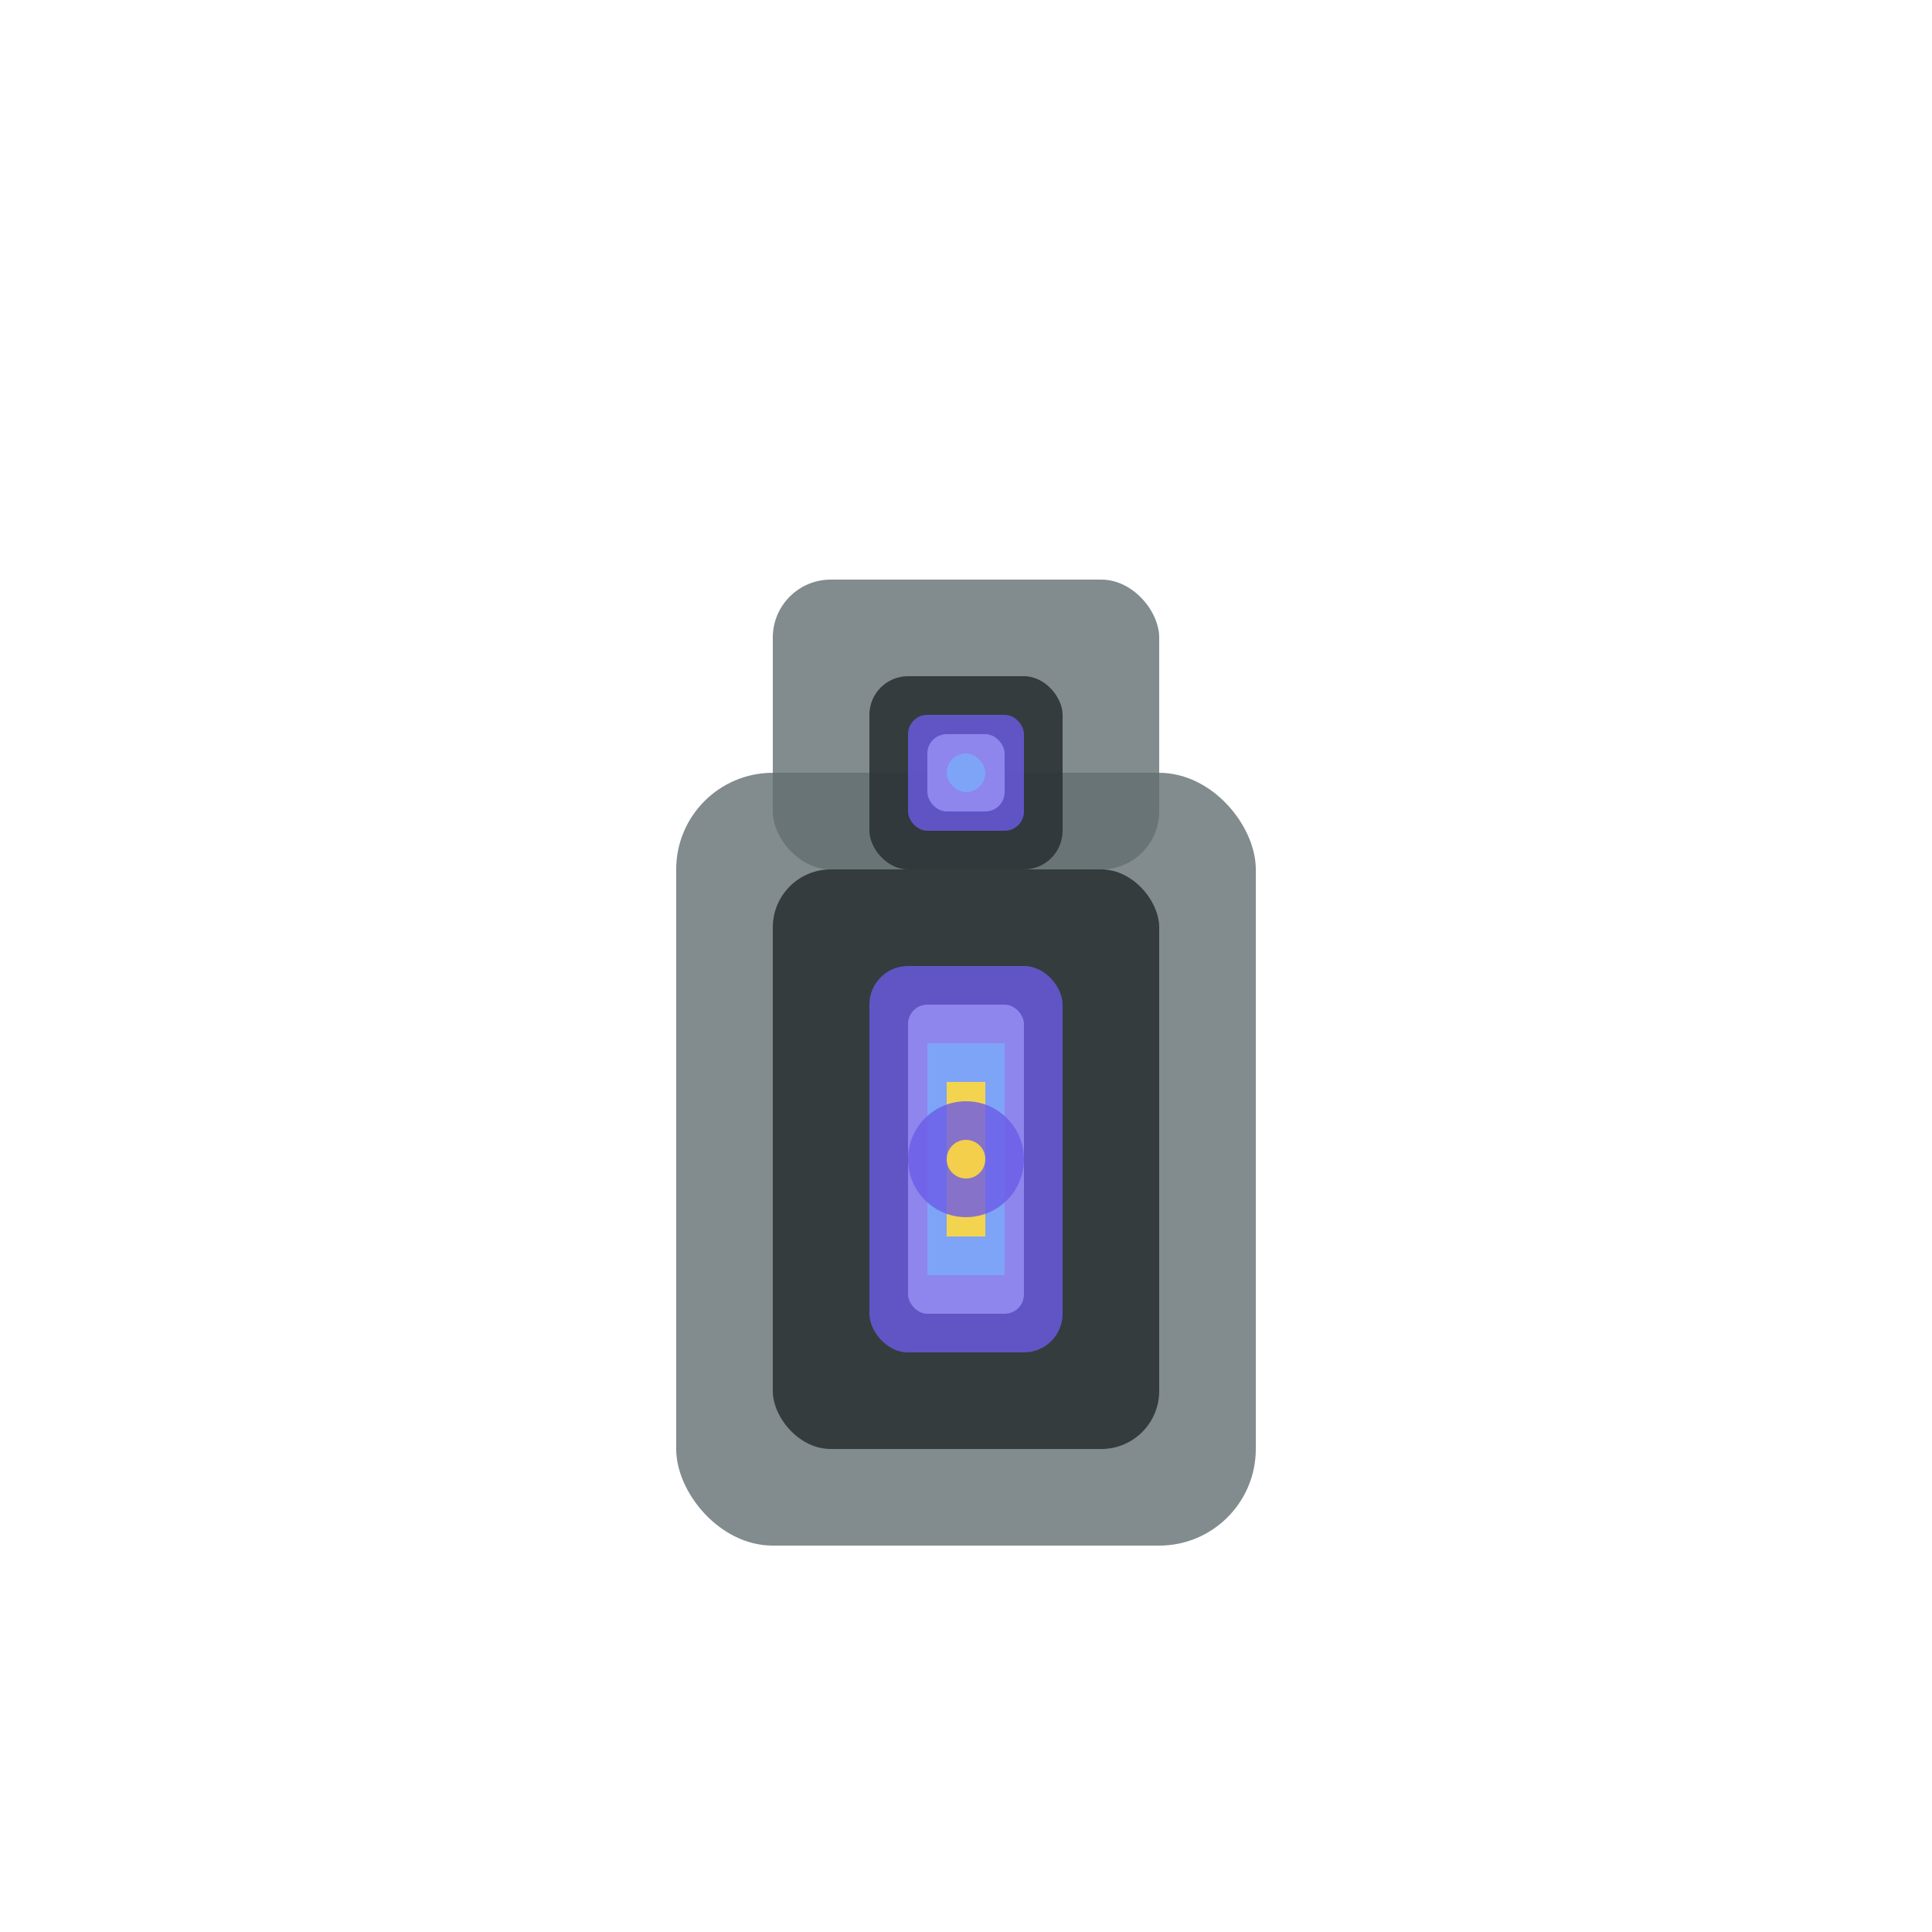 <svg width="100" height="100" viewBox="0 0 100 100" xmlns="http://www.w3.org/2000/svg">
  <rect x="35" y="40" width="30" height="40" rx="5" fill="#636E72" opacity="0.8"/>
  <rect x="40" y="45" width="20" height="30" rx="3" fill="#2D3436" opacity="0.9"/>
  <rect x="45" y="50" width="10" height="20" rx="2" fill="#6C5CE7" opacity="0.8"/>
  <rect x="47" y="52" width="6" height="16" rx="1" fill="#A29BFE" opacity="0.7"/>
  <rect x="48" y="54" width="4" height="12" fill="#74B9FF" opacity="0.6"/>
  <rect x="49" y="56" width="2" height="8" fill="#FFD93D" opacity="0.9"/>
  <circle cx="50" cy="60" r="3" fill="#6C5CE7" opacity="0.8"/>
  <circle cx="50" cy="60" r="1" fill="#FFD93D" opacity="0.9"/>
  <rect x="40" y="30" width="20" height="15" rx="3" fill="#636E72" opacity="0.8"/>
  <rect x="45" y="35" width="10" height="10" rx="2" fill="#2D3436" opacity="0.9"/>
  <rect x="47" y="37" width="6" height="6" rx="1" fill="#6C5CE7" opacity="0.8"/>
  <rect x="48" y="38" width="4" height="4" rx="1" fill="#A29BFE" opacity="0.7"/>
  <rect x="49" y="39" width="2" height="2" rx="1" fill="#74B9FF" opacity="0.6"/>
</svg>

